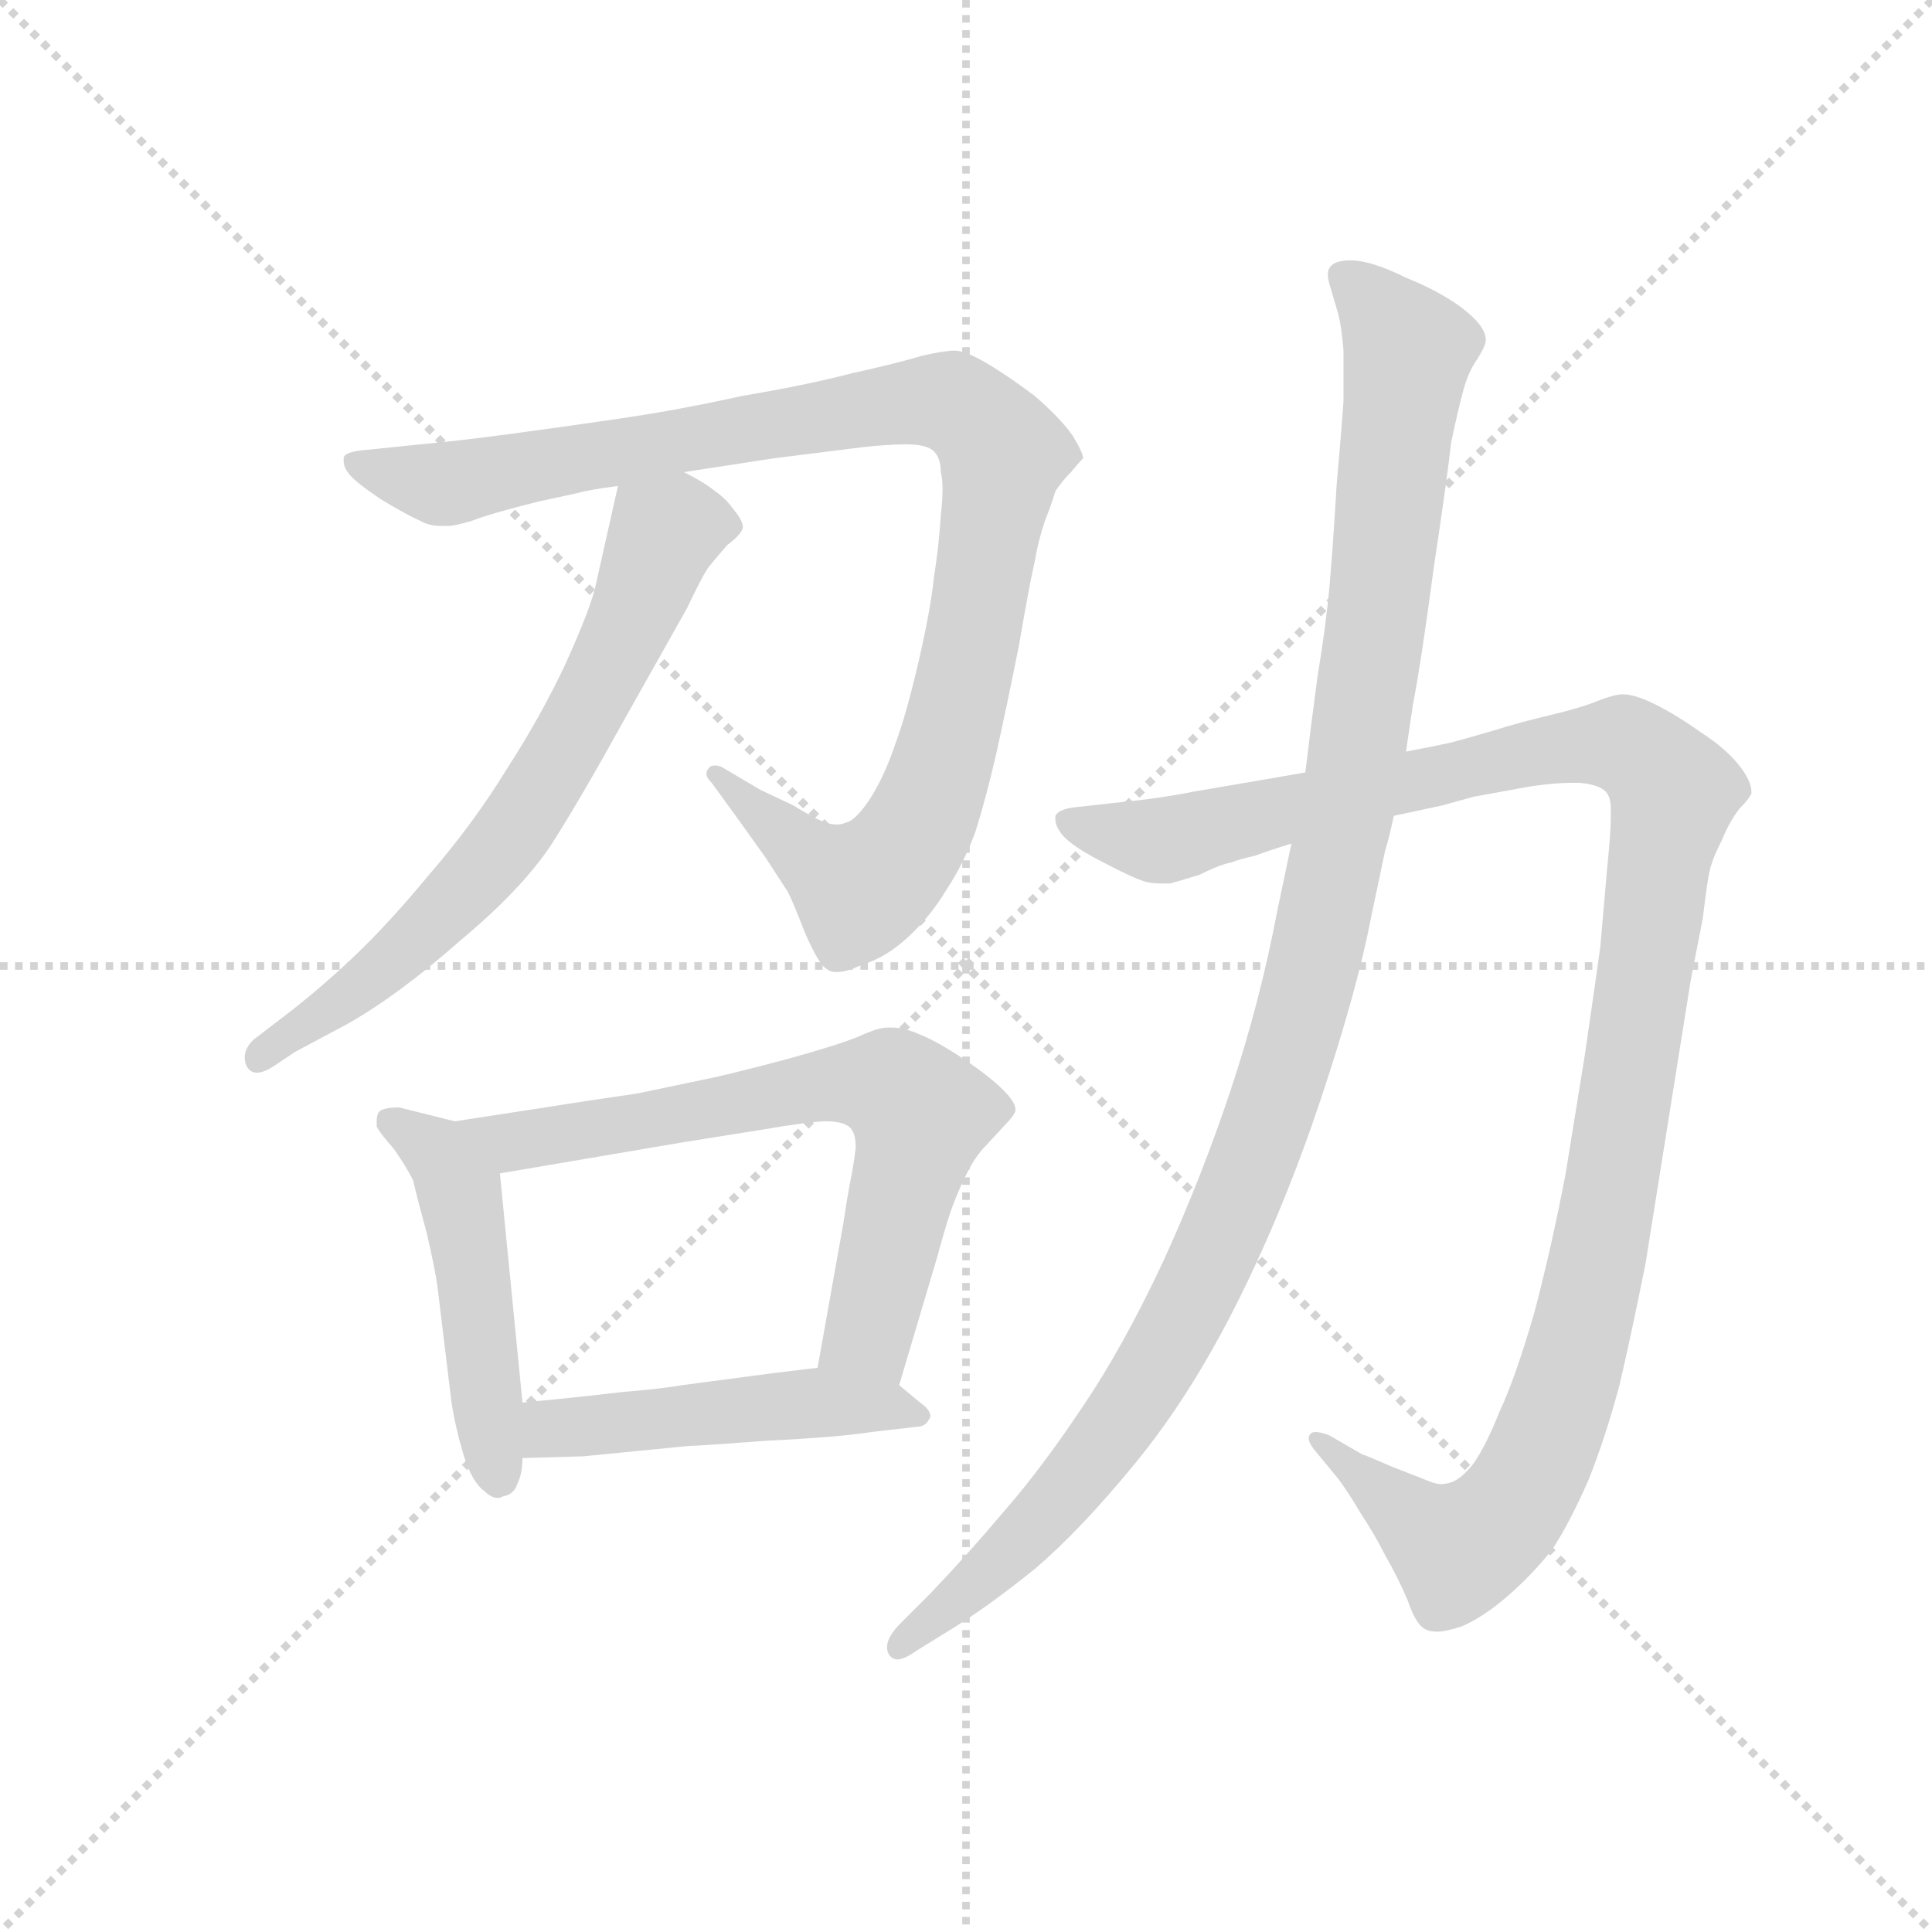 <svg version="1.1" viewBox="0 0 1024 1024" xmlns="http://www.w3.org/2000/svg">
  <g stroke="lightgray" stroke-dasharray="1,1" stroke-width="1" transform="scale(4, 4)">
    <line x1="0" y1="0" x2="256" y2="256"></line>
    <line x1="256" y1="0" x2="0" y2="256"></line>
    <line x1="128" y1="0" x2="128" y2="256"></line>
    <line x1="0" y1="128" x2="256" y2="128"></line>
  </g>
  <g transform="scale(0.92, -0.92) translate(60, -850)">
    <style type="text/css">
      
        @keyframes keyframes0 {
          from {
            stroke: blue;
            stroke-dashoffset: 1023;
            stroke-width: 128;
          }
          77% {
            animation-timing-function: step-end;
            stroke: blue;
            stroke-dashoffset: 0;
            stroke-width: 128;
          }
          to {
            stroke: black;
            stroke-width: 1024;
          }
        }
        #make-me-a-hanzi-animation-0 {
          animation: keyframes0 1.083s both;
          animation-delay: 0s;
          animation-timing-function: linear;
        }
      
        @keyframes keyframes1 {
          from {
            stroke: blue;
            stroke-dashoffset: 681;
            stroke-width: 128;
          }
          69% {
            animation-timing-function: step-end;
            stroke: blue;
            stroke-dashoffset: 0;
            stroke-width: 128;
          }
          to {
            stroke: black;
            stroke-width: 1024;
          }
        }
        #make-me-a-hanzi-animation-1 {
          animation: keyframes1 0.804s both;
          animation-delay: 1.083s;
          animation-timing-function: linear;
        }
      
        @keyframes keyframes2 {
          from {
            stroke: blue;
            stroke-dashoffset: 484;
            stroke-width: 128;
          }
          61% {
            animation-timing-function: step-end;
            stroke: blue;
            stroke-dashoffset: 0;
            stroke-width: 128;
          }
          to {
            stroke: black;
            stroke-width: 1024;
          }
        }
        #make-me-a-hanzi-animation-2 {
          animation: keyframes2 0.644s both;
          animation-delay: 1.887s;
          animation-timing-function: linear;
        }
      
        @keyframes keyframes3 {
          from {
            stroke: blue;
            stroke-dashoffset: 684;
            stroke-width: 128;
          }
          69% {
            animation-timing-function: step-end;
            stroke: blue;
            stroke-dashoffset: 0;
            stroke-width: 128;
          }
          to {
            stroke: black;
            stroke-width: 1024;
          }
        }
        #make-me-a-hanzi-animation-3 {
          animation: keyframes3 0.807s both;
          animation-delay: 2.531s;
          animation-timing-function: linear;
        }
      
        @keyframes keyframes4 {
          from {
            stroke: blue;
            stroke-dashoffset: 484;
            stroke-width: 128;
          }
          61% {
            animation-timing-function: step-end;
            stroke: blue;
            stroke-dashoffset: 0;
            stroke-width: 128;
          }
          to {
            stroke: black;
            stroke-width: 1024;
          }
        }
        #make-me-a-hanzi-animation-4 {
          animation: keyframes4 0.644s both;
          animation-delay: 3.337s;
          animation-timing-function: linear;
        }
      
        @keyframes keyframes5 {
          from {
            stroke: blue;
            stroke-dashoffset: 1192;
            stroke-width: 128;
          }
          80% {
            animation-timing-function: step-end;
            stroke: blue;
            stroke-dashoffset: 0;
            stroke-width: 128;
          }
          to {
            stroke: black;
            stroke-width: 1024;
          }
        }
        #make-me-a-hanzi-animation-5 {
          animation: keyframes5 1.22s both;
          animation-delay: 3.981s;
          animation-timing-function: linear;
        }
      
        @keyframes keyframes6 {
          from {
            stroke: blue;
            stroke-dashoffset: 1140;
            stroke-width: 128;
          }
          79% {
            animation-timing-function: step-end;
            stroke: blue;
            stroke-dashoffset: 0;
            stroke-width: 128;
          }
          to {
            stroke: black;
            stroke-width: 1024;
          }
        }
        #make-me-a-hanzi-animation-6 {
          animation: keyframes6 1.178s both;
          animation-delay: 5.201s;
          animation-timing-function: linear;
        }
      
    </style>
    
      <path d="M 334 578 L 386 586 L 426 591 Q 448 594 462 594 Q 474 594 478 590 Q 482 586 482 578 Q 483 574 483 568 Q 483 562 482 553 Q 481 536 478 517 Q 476 498 469 468 Q 462 438 456 422 Q 450 404 442 391 Q 433 377 427 376 Q 425 375 422 375 Q 419 375 416 376 Q 410 378 397 386 L 378 395 L 356 408 Q 354 409 352 409 Q 349 409 348 407 Q 347 406 347 404 Q 347 402 350 399 L 366 377 L 381 356 L 394 336 Q 397 330 404 312 Q 412 294 416 292 Q 418 290 422 290 Q 428 290 436 294 Q 450 298 463 310 Q 476 322 485 337 Q 495 352 502 371 Q 508 390 514 416 Q 520 443 527 478 Q 533 513 536 526 Q 538 538 542 550 Q 546 560 548 567 Q 552 573 557 578 Q 562 584 564 586 Q 564 589 558 599 Q 551 609 536 622 Q 520 634 508 641 Q 496 648 490 648 Q 484 648 471 645 Q 458 641 431 635 Q 404 628 368 622 Q 332 614 298 609 Q 264 604 234 600 Q 204 596 182 594 L 153 591 Q 138 590 138 586 L 138 584 Q 138 581 141 577 Q 145 572 160 562 Q 175 553 182 550 Q 187 547 194 547 L 198 547 Q 202 547 212 550 Q 222 554 250 561 L 273 566 Q 280 568 296 570 L 334 578 Z" fill="lightgray"></path>
    
      <path d="M 296 570 L 283 512 Q 280 499 266 468 Q 252 438 232 407 Q 213 376 188 347 Q 164 318 144 299 Q 124 280 103 264 L 86 251 Q 81 246 81 241 Q 81 238 82 236 Q 84 232 88 232 Q 92 232 98 236 L 110 244 L 140 260 Q 170 277 205 308 Q 241 338 258 364 Q 274 389 300 436 L 336 500 Q 344 517 348 523 Q 352 528 359 536 Q 367 542 368 546 Q 368 550 363 556 Q 358 563 352 567 Q 346 572 334 578 C 308 593 302 596 296 570 Z" fill="lightgray"></path>
    
      <path d="M 202 204 L 190 207 L 170 212 Q 160 212 158 209 Q 157 207 157 204 L 157 201 Q 159 197 167 188 Q 174 178 178 170 Q 180 161 186 139 Q 191 117 192 109 L 200 43 Q 202 29 207 12 Q 212 -4 219 -9 Q 223 -13 227 -13 Q 228 -13 230 -12 Q 236 -11 238 -5 Q 241 1 241 10 L 241 42 L 228 174 C 226 198 226 198 202 204 Z" fill="lightgray"></path>
    
      <path d="M 458 52 L 480 126 Q 484 141 488 153 Q 492 164 497 174 Q 502 184 508 190 L 520 203 Q 524 207 525 210 L 525 211 Q 525 215 518 222 Q 510 230 495 240 Q 480 250 470 254 Q 461 258 454 258 L 451 258 Q 446 258 435 253 Q 423 248 394 240 Q 364 232 350 229 L 307 220 Q 279 216 254 212 L 202 204 C 172 199 198 169 228 174 L 334 192 L 378 199 Q 407 204 416 204 Q 425 204 429 201 Q 433 198 433 189 Q 432 180 430 170 Q 428 160 426 146 L 411 62 C 406 32 449 23 458 52 Z" fill="lightgray"></path>
    
      <path d="M 241 10 L 276 11 L 337 17 Q 342 17 382 20 Q 423 22 442 25 L 468 28 Q 473 28 475 32 Q 476 33 476 34 Q 476 38 470 42 L 458 52 C 442 66 441 66 411 62 L 386 59 L 333 52 Q 322 50 298 48 Q 273 45 241 42 C 211 39 211 9 241 10 Z" fill="lightgray"></path>
    
      <path d="M 743 380 L 771 386 L 789 391 L 822 397 Q 836 399 845 399 L 850 399 Q 861 398 865 394 Q 868 391 868 384 L 868 380 Q 868 370 866 351 L 862 305 Q 860 290 853 242 L 842 174 Q 834 132 824 94 Q 813 56 804 37 Q 796 17 789 7 Q 782 -2 776 -4 Q 773 -5 770 -5 Q 768 -5 765 -4 L 742 5 Q 726 12 725 12 L 706 23 Q 701 25 698 25 Q 696 25 695 24 Q 694 23 694 21 Q 694 19 697 15 L 711 -2 Q 717 -10 724 -22 Q 732 -34 738 -46 Q 745 -58 751 -72 Q 756 -87 762 -89 Q 764 -90 768 -90 Q 773 -90 782 -87 Q 794 -82 808 -70 Q 822 -58 834 -43 Q 844 -28 855 -3 Q 865 22 873 52 Q 880 82 888 122 L 914 285 L 921 321 Q 924 347 926 352 Q 927 356 932 366 Q 936 376 942 384 Q 948 390 949 393 L 949 394 Q 949 400 942 409 Q 934 419 920 428 Q 906 438 894 444 Q 882 450 875 450 Q 870 450 860 446 Q 850 442 833 438 Q 816 434 800 429 Q 783 424 775 422 Q 766 420 750 417 L 692 405 L 669 401 L 628 394 Q 608 390 587 388 L 560 385 Q 550 384 548 380 L 548 378 Q 548 374 552 369 Q 558 362 576 353 Q 593 344 600 342 Q 604 341 609 341 L 614 341 Q 618 342 631 346 Q 643 352 649 353 Q 654 355 663 357 Q 671 360 684 364 L 743 380 Z" fill="lightgray"></path>
    
      <path d="M 750 417 L 754 444 Q 759 470 766 523 Q 774 576 776 595 Q 780 614 783 625 Q 786 636 791 643 Q 796 651 796 654 Q 796 662 783 672 Q 770 682 750 690 Q 730 700 718 700 Q 710 700 707 697 Q 705 695 705 692 Q 705 689 706 686 L 711 669 Q 713 661 714 648 L 714 619 Q 713 604 710 570 Q 708 536 706 513 Q 704 490 699 460 Q 695 430 692 405 L 684 364 L 676 326 Q 666 273 649 222 Q 632 171 610 123 Q 587 74 564 40 Q 540 4 519 -20 Q 498 -45 476 -68 L 459 -85 Q 451 -93 451 -99 Q 451 -101 452 -103 Q 454 -106 457 -106 Q 461 -106 468 -101 L 489 -88 Q 510 -75 536 -54 Q 562 -32 594 7 Q 626 46 653 100 Q 680 154 701 217 Q 722 280 730 322 L 738 360 Q 740 366 743 380 L 750 417 Z" fill="lightgray"></path>
    
    
      <clipPath id="make-me-a-hanzi-clip-0">
        <path d="M 334 578 L 386 586 L 426 591 Q 448 594 462 594 Q 474 594 478 590 Q 482 586 482 578 Q 483 574 483 568 Q 483 562 482 553 Q 481 536 478 517 Q 476 498 469 468 Q 462 438 456 422 Q 450 404 442 391 Q 433 377 427 376 Q 425 375 422 375 Q 419 375 416 376 Q 410 378 397 386 L 378 395 L 356 408 Q 354 409 352 409 Q 349 409 348 407 Q 347 406 347 404 Q 347 402 350 399 L 366 377 L 381 356 L 394 336 Q 397 330 404 312 Q 412 294 416 292 Q 418 290 422 290 Q 428 290 436 294 Q 450 298 463 310 Q 476 322 485 337 Q 495 352 502 371 Q 508 390 514 416 Q 520 443 527 478 Q 533 513 536 526 Q 538 538 542 550 Q 546 560 548 567 Q 552 573 557 578 Q 562 584 564 586 Q 564 589 558 599 Q 551 609 536 622 Q 520 634 508 641 Q 496 648 490 648 Q 484 648 471 645 Q 458 641 431 635 Q 404 628 368 622 Q 332 614 298 609 Q 264 604 234 600 Q 204 596 182 594 L 153 591 Q 138 590 138 586 L 138 584 Q 138 581 141 577 Q 145 572 160 562 Q 175 553 182 550 Q 187 547 194 547 L 198 547 Q 202 547 212 550 Q 222 554 250 561 L 273 566 Q 280 568 296 570 L 334 578 Z"></path>
      </clipPath>
      <path clip-path="url(#make-me-a-hanzi-clip-0)" d="M 147 585 L 196 571 L 460 618 L 490 617 L 504 607 L 518 589 L 502 491 L 485 414 L 460 359 L 436 338 L 410 353 L 352 404" fill="none" id="make-me-a-hanzi-animation-0" stroke-dasharray="895 1790" stroke-linecap="round"></path>
    
      <clipPath id="make-me-a-hanzi-clip-1">
        <path d="M 296 570 L 283 512 Q 280 499 266 468 Q 252 438 232 407 Q 213 376 188 347 Q 164 318 144 299 Q 124 280 103 264 L 86 251 Q 81 246 81 241 Q 81 238 82 236 Q 84 232 88 232 Q 92 232 98 236 L 110 244 L 140 260 Q 170 277 205 308 Q 241 338 258 364 Q 274 389 300 436 L 336 500 Q 344 517 348 523 Q 352 528 359 536 Q 367 542 368 546 Q 368 550 363 556 Q 358 563 352 567 Q 346 572 334 578 C 308 593 302 596 296 570 Z"></path>
      </clipPath>
      <path clip-path="url(#make-me-a-hanzi-clip-1)" d="M 357 547 L 338 548 L 322 541 L 298 479 L 229 362 L 157 289 L 89 240" fill="none" id="make-me-a-hanzi-animation-1" stroke-dasharray="553 1106" stroke-linecap="round"></path>
    
      <clipPath id="make-me-a-hanzi-clip-2">
        <path d="M 202 204 L 190 207 L 170 212 Q 160 212 158 209 Q 157 207 157 204 L 157 201 Q 159 197 167 188 Q 174 178 178 170 Q 180 161 186 139 Q 191 117 192 109 L 200 43 Q 202 29 207 12 Q 212 -4 219 -9 Q 223 -13 227 -13 Q 228 -13 230 -12 Q 236 -11 238 -5 Q 241 1 241 10 L 241 42 L 228 174 C 226 198 226 198 202 204 Z"></path>
      </clipPath>
      <path clip-path="url(#make-me-a-hanzi-clip-2)" d="M 165 205 L 193 184 L 205 163 L 226 -5" fill="none" id="make-me-a-hanzi-animation-2" stroke-dasharray="356 712" stroke-linecap="round"></path>
    
      <clipPath id="make-me-a-hanzi-clip-3">
        <path d="M 458 52 L 480 126 Q 484 141 488 153 Q 492 164 497 174 Q 502 184 508 190 L 520 203 Q 524 207 525 210 L 525 211 Q 525 215 518 222 Q 510 230 495 240 Q 480 250 470 254 Q 461 258 454 258 L 451 258 Q 446 258 435 253 Q 423 248 394 240 Q 364 232 350 229 L 307 220 Q 279 216 254 212 L 202 204 C 172 199 198 169 228 174 L 334 192 L 378 199 Q 407 204 416 204 Q 425 204 429 201 Q 433 198 433 189 Q 432 180 430 170 Q 428 160 426 146 L 411 62 C 406 32 449 23 458 52 Z"></path>
      </clipPath>
      <path clip-path="url(#make-me-a-hanzi-clip-3)" d="M 209 201 L 237 193 L 389 221 L 455 224 L 470 208 L 469 197 L 441 82 L 418 68" fill="none" id="make-me-a-hanzi-animation-3" stroke-dasharray="556 1112" stroke-linecap="round"></path>
    
      <clipPath id="make-me-a-hanzi-clip-4">
        <path d="M 241 10 L 276 11 L 337 17 Q 342 17 382 20 Q 423 22 442 25 L 468 28 Q 473 28 475 32 Q 476 33 476 34 Q 476 38 470 42 L 458 52 C 442 66 441 66 411 62 L 386 59 L 333 52 Q 322 50 298 48 Q 273 45 241 42 C 211 39 211 9 241 10 Z"></path>
      </clipPath>
      <path clip-path="url(#make-me-a-hanzi-clip-4)" d="M 247 15 L 266 28 L 382 40 L 470 36" fill="none" id="make-me-a-hanzi-animation-4" stroke-dasharray="356 712" stroke-linecap="round"></path>
    
      <clipPath id="make-me-a-hanzi-clip-5">
        <path d="M 743 380 L 771 386 L 789 391 L 822 397 Q 836 399 845 399 L 850 399 Q 861 398 865 394 Q 868 391 868 384 L 868 380 Q 868 370 866 351 L 862 305 Q 860 290 853 242 L 842 174 Q 834 132 824 94 Q 813 56 804 37 Q 796 17 789 7 Q 782 -2 776 -4 Q 773 -5 770 -5 Q 768 -5 765 -4 L 742 5 Q 726 12 725 12 L 706 23 Q 701 25 698 25 Q 696 25 695 24 Q 694 23 694 21 Q 694 19 697 15 L 711 -2 Q 717 -10 724 -22 Q 732 -34 738 -46 Q 745 -58 751 -72 Q 756 -87 762 -89 Q 764 -90 768 -90 Q 773 -90 782 -87 Q 794 -82 808 -70 Q 822 -58 834 -43 Q 844 -28 855 -3 Q 865 22 873 52 Q 880 82 888 122 L 914 285 L 921 321 Q 924 347 926 352 Q 927 356 932 366 Q 936 376 942 384 Q 948 390 949 393 L 949 394 Q 949 400 942 409 Q 934 419 920 428 Q 906 438 894 444 Q 882 450 875 450 Q 870 450 860 446 Q 850 442 833 438 Q 816 434 800 429 Q 783 424 775 422 Q 766 420 750 417 L 692 405 L 669 401 L 628 394 Q 608 390 587 388 L 560 385 Q 550 384 548 380 L 548 378 Q 548 374 552 369 Q 558 362 576 353 Q 593 344 600 342 Q 604 341 609 341 L 614 341 Q 618 342 631 346 Q 643 352 649 353 Q 654 355 663 357 Q 671 360 684 364 L 743 380 Z"></path>
      </clipPath>
      <path clip-path="url(#make-me-a-hanzi-clip-5)" d="M 555 379 L 592 367 L 619 367 L 848 420 L 878 420 L 904 394 L 853 90 L 816 -11 L 796 -33 L 779 -42 L 698 22" fill="none" id="make-me-a-hanzi-animation-5" stroke-dasharray="1064 2128" stroke-linecap="round"></path>
    
      <clipPath id="make-me-a-hanzi-clip-6">
        <path d="M 750 417 L 754 444 Q 759 470 766 523 Q 774 576 776 595 Q 780 614 783 625 Q 786 636 791 643 Q 796 651 796 654 Q 796 662 783 672 Q 770 682 750 690 Q 730 700 718 700 Q 710 700 707 697 Q 705 695 705 692 Q 705 689 706 686 L 711 669 Q 713 661 714 648 L 714 619 Q 713 604 710 570 Q 708 536 706 513 Q 704 490 699 460 Q 695 430 692 405 L 684 364 L 676 326 Q 666 273 649 222 Q 632 171 610 123 Q 587 74 564 40 Q 540 4 519 -20 Q 498 -45 476 -68 L 459 -85 Q 451 -93 451 -99 Q 451 -101 452 -103 Q 454 -106 457 -106 Q 461 -106 468 -101 L 489 -88 Q 510 -75 536 -54 Q 562 -32 594 7 Q 626 46 653 100 Q 680 154 701 217 Q 722 280 730 322 L 738 360 Q 740 366 743 380 L 750 417 Z"></path>
      </clipPath>
      <path clip-path="url(#make-me-a-hanzi-clip-6)" d="M 715 691 L 751 648 L 720 404 L 675 217 L 635 117 L 590 37 L 537 -28 L 458 -99" fill="none" id="make-me-a-hanzi-animation-6" stroke-dasharray="1012 2024" stroke-linecap="round"></path>
    
  </g>
</svg>